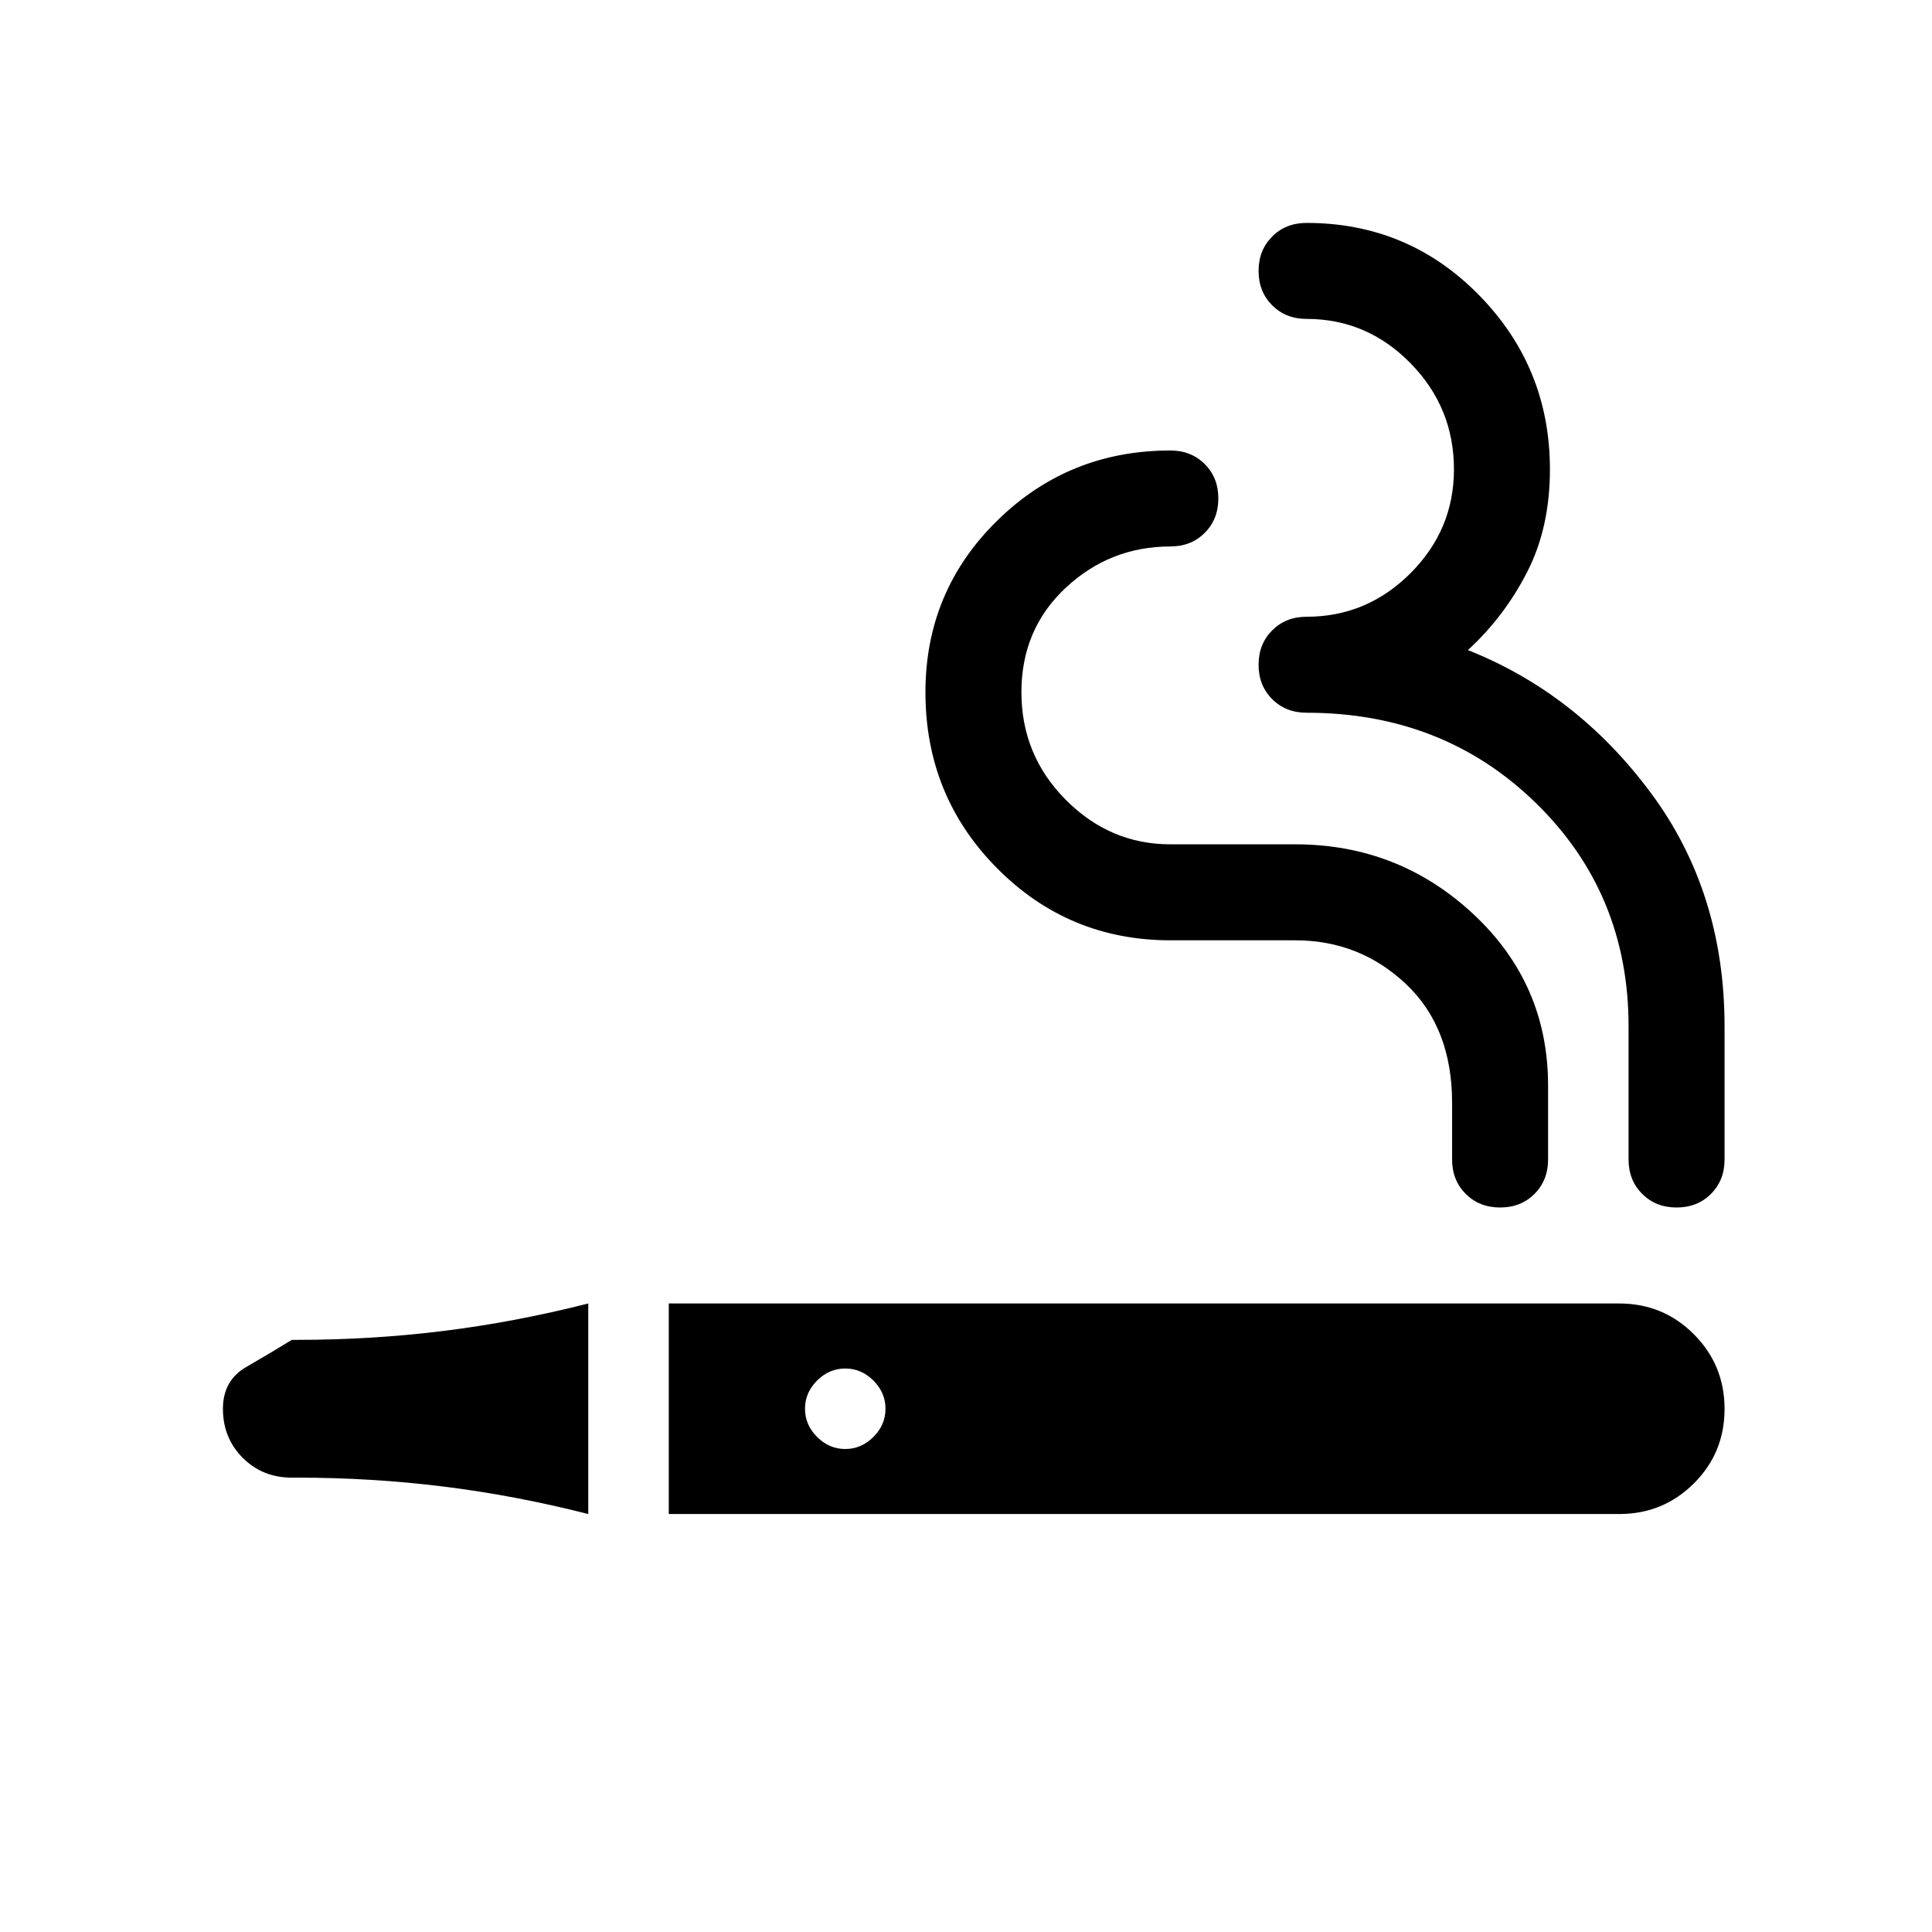 <svg xmlns="http://www.w3.org/2000/svg" height="24" viewBox="0 -960 960 960" width="24"><path d="M332.309-207.693v-104.614h472.305q21.795 0 37.051 15.283 15.256 15.282 15.256 37.115 0 21.832-15.256 37.024t-37.051 15.192H332.309ZM833.094-360q-10.326 0-17.095-6.756-6.769-6.757-6.769-17.09V-450q0-66-46-110.923t-114-44.923q-10.333 0-17.089-6.751-6.757-6.751-6.757-17.077 0-10.325 6.757-17.094 6.756-6.769 17.089-6.769 30 0 51.615-21.615 21.616-21.616 21.616-51.616 0-30.769-21.616-52.769-21.615-22-51.615-22-10.333 0-17.089-6.751-6.757-6.752-6.757-17.077 0-10.325 6.757-17.094 6.756-6.77 17.089-6.77 50.535 0 85.728 35.923 35.194 35.923 35.194 86.538 0 29-11.385 51.154-11.384 22.154-29.384 38.642 54.077 21.434 90.807 70.818Q856.921-516.769 856.921-450v66.154q0 10.333-6.751 17.09Q843.419-360 833.094-360Zm-87.692 0q-10.325 0-17.094-6.756-6.769-6.757-6.769-17.09V-412q0-37.461-23-59.115-23-21.654-55-21.654h-62q-50.615 0-86.154-35.866-35.538-35.865-35.538-87.364 0-50.213 35.538-85.183 35.539-34.97 86.154-34.97 10.333 0 17.089 6.751 6.756 6.751 6.756 17.077 0 10.325-6.756 17.094-6.756 6.769-17.089 6.769-30 0-52 20.543t-22 51.846q0 31.303 22 53.457t52 22.154h62q51.384 0 88.537 34.654 37.154 34.654 37.154 85.192v36.769q0 10.333-6.751 17.09Q755.728-360 745.402-360ZM292.309-207.693q-36.308-9.231-72-13.654t-72.615-4.423h-2.692q-14.548 0-24.389-9.841-9.842-9.841-9.842-24.389 0-14.077 11.616-20.769 11.615-6.692 22.615-13.461h2.692q36.923 0 72.615-4.423 35.692-4.423 72-13.654v104.614ZM420-240q8 0 14-6t6-14q0-8-6-14t-14-6q-8 0-14 6t-6 14q0 8 6 14t14 6Z"/></svg>